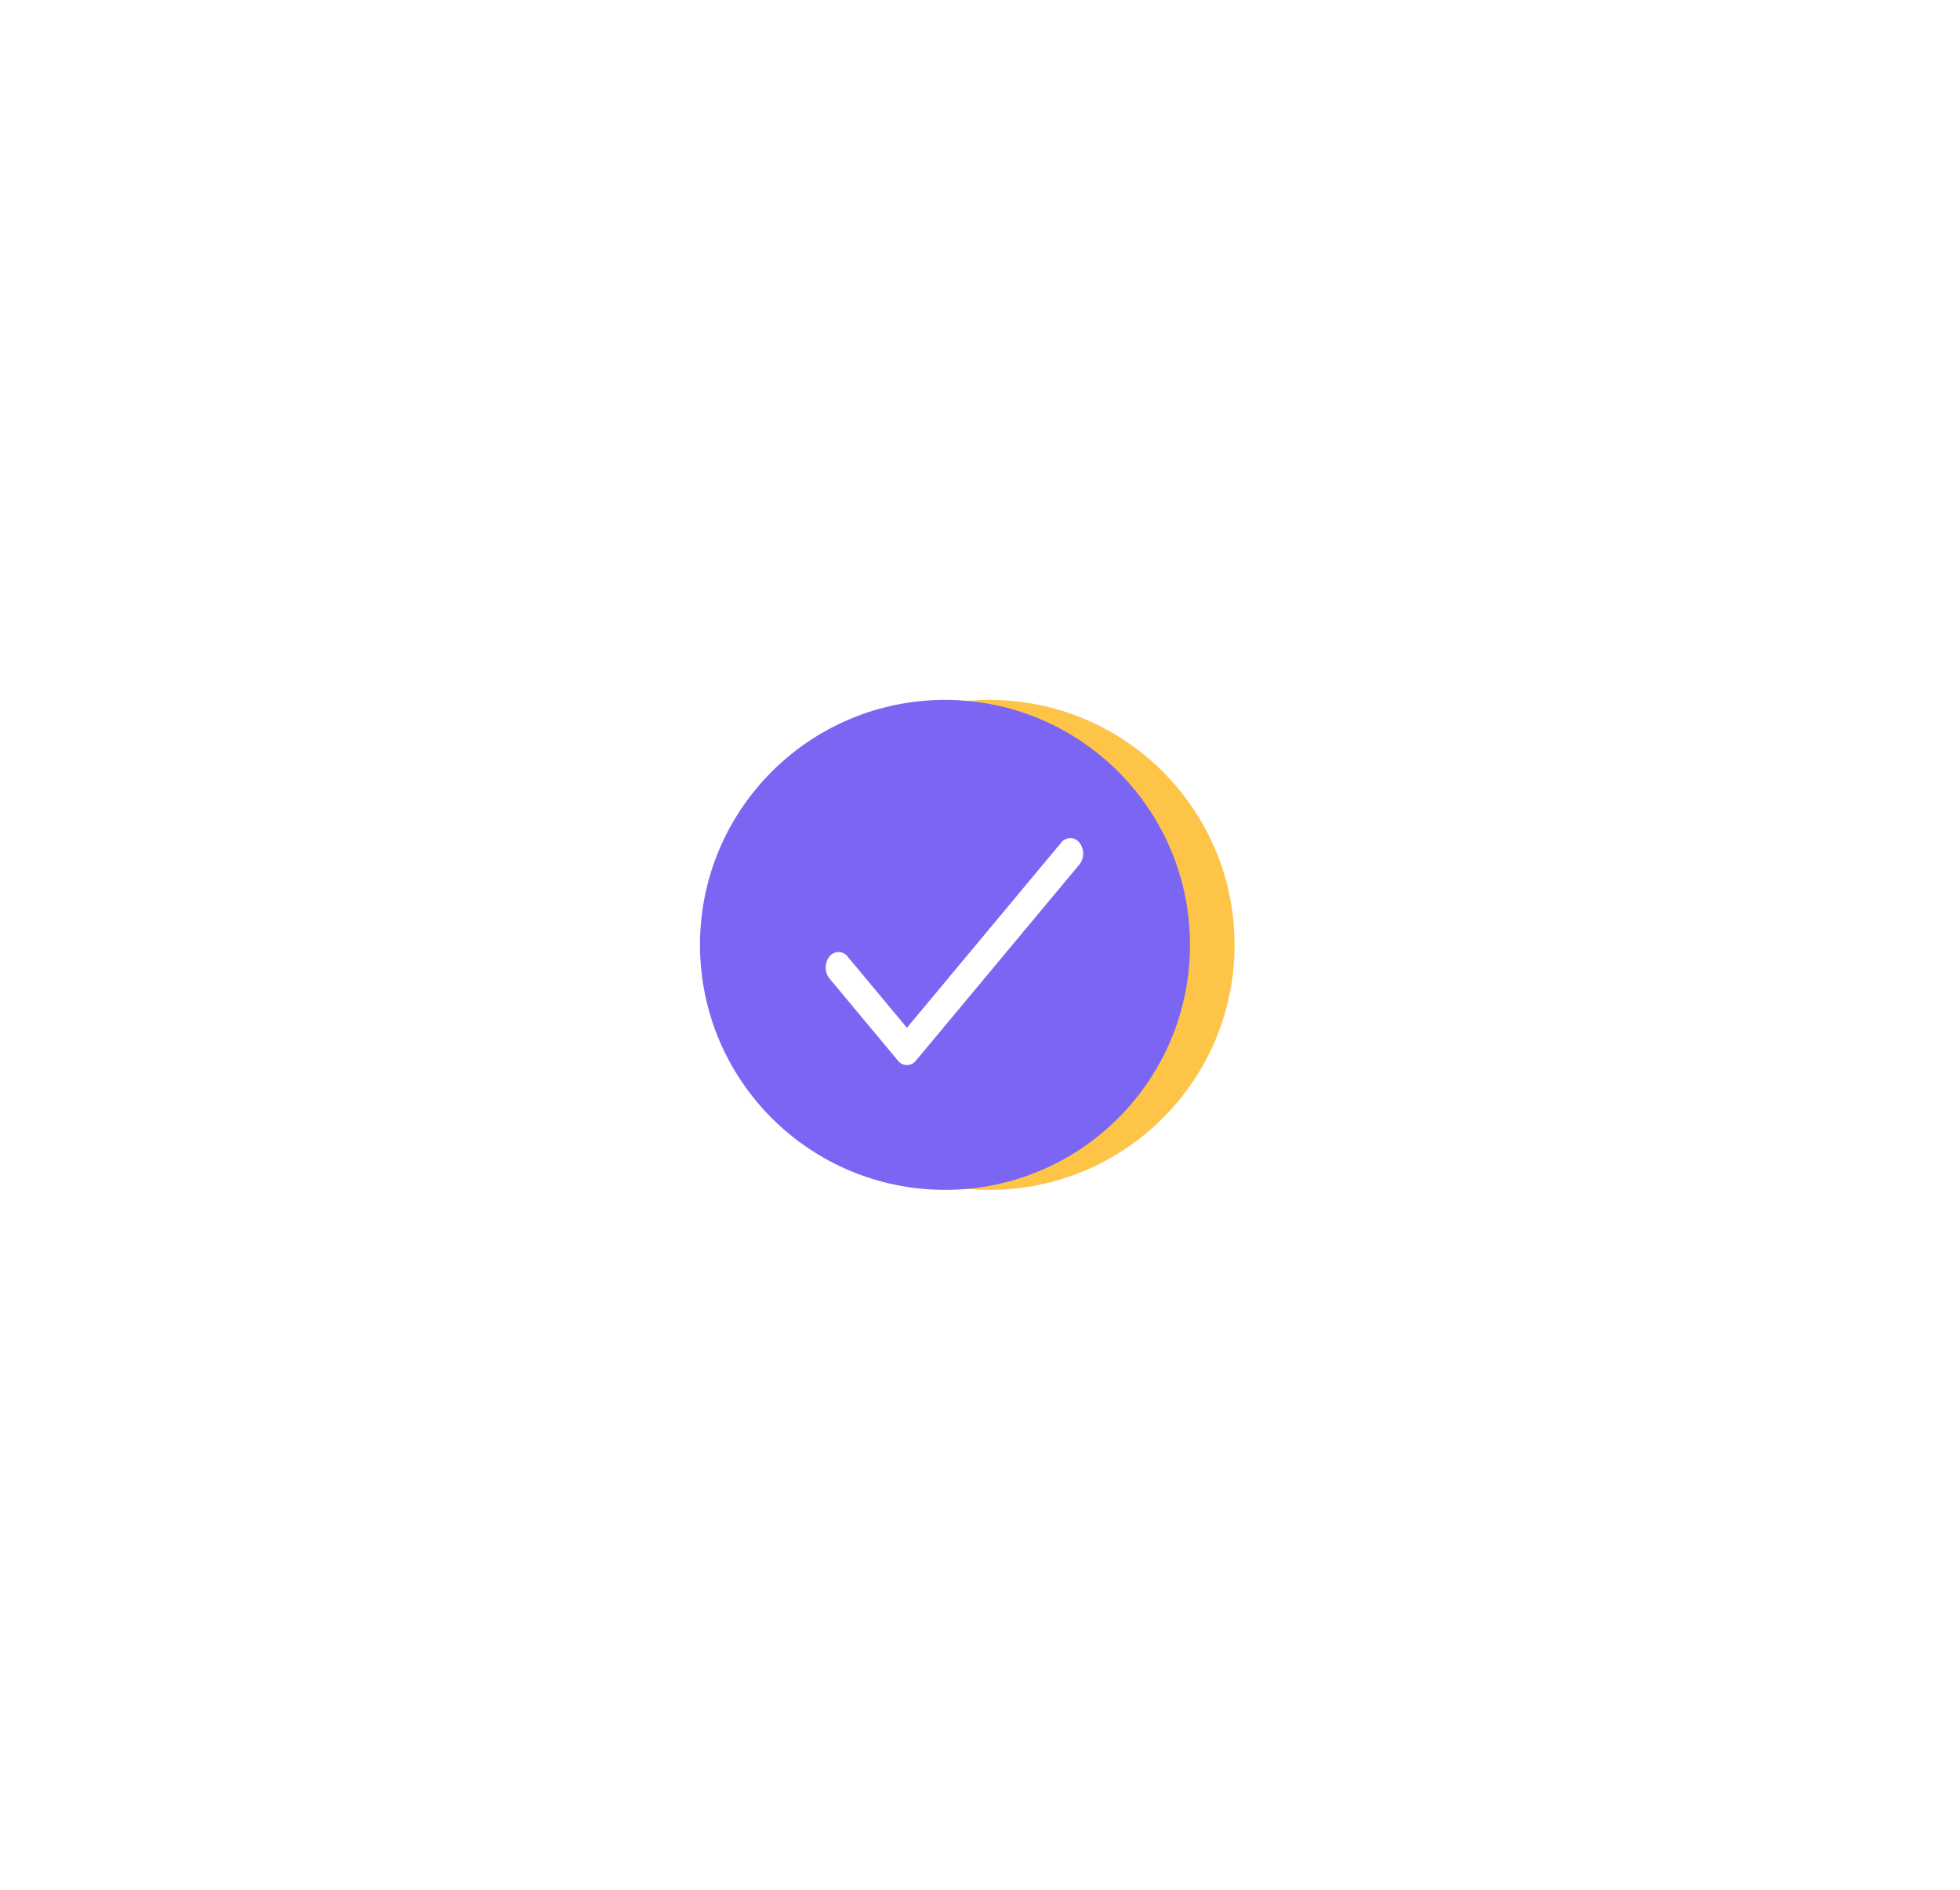 <svg viewBox="0 0 56 54" fill="none" xmlns="http://www.w3.org/2000/svg"><g filter="url(#primary-checked_svg__primary-checked_svg__filter0_d)"><circle cx="28.273" cy="27" r="7" fill="#FEC447"/></g><g filter="url(#primary-checked_svg__primary-checked_svg__filter1_d)"><circle cx="27" cy="27" r="7" fill="#7B65F3"/></g><path d="M30.84 24.078a.326.326 0 00-.52 0l-4.408 5.29-1.694-2.034a.326.326 0 00-.52 0 .506.506 0 000 .625l1.954 2.345a.326.326 0 00.52 0l4.668-5.601a.506.506 0 000-.625z" fill="#fff"/><defs><filter id="primary-checked_svg__primary-checked_svg__filter0_d" x="1.272" y="0" width="54" height="54" filterUnits="userSpaceOnUse" color-interpolation-filters="sRGB"><feFlood flood-opacity="0" result="BackgroundImageFix"/><feColorMatrix in="SourceAlpha" values="0 0 0 0 0 0 0 0 0 0 0 0 0 0 0 0 0 0 127 0"/><feOffset/><feGaussianBlur stdDeviation="10"/><feColorMatrix values="0 0 0 0 1 0 0 0 0 1 0 0 0 0 1 0 0 0 0.4 0"/><feBlend in2="BackgroundImageFix" result="effect1_dropShadow"/><feBlend in="SourceGraphic" in2="effect1_dropShadow" result="shape"/></filter><filter id="primary-checked_svg__primary-checked_svg__filter1_d" x="0" y="0" width="54" height="54" filterUnits="userSpaceOnUse" color-interpolation-filters="sRGB"><feFlood flood-opacity="0" result="BackgroundImageFix"/><feColorMatrix in="SourceAlpha" values="0 0 0 0 0 0 0 0 0 0 0 0 0 0 0 0 0 0 127 0"/><feOffset/><feGaussianBlur stdDeviation="10"/><feColorMatrix values="0 0 0 0 1 0 0 0 0 1 0 0 0 0 1 0 0 0 0.4 0"/><feBlend in2="BackgroundImageFix" result="effect1_dropShadow"/><feBlend in="SourceGraphic" in2="effect1_dropShadow" result="shape"/></filter></defs></svg>